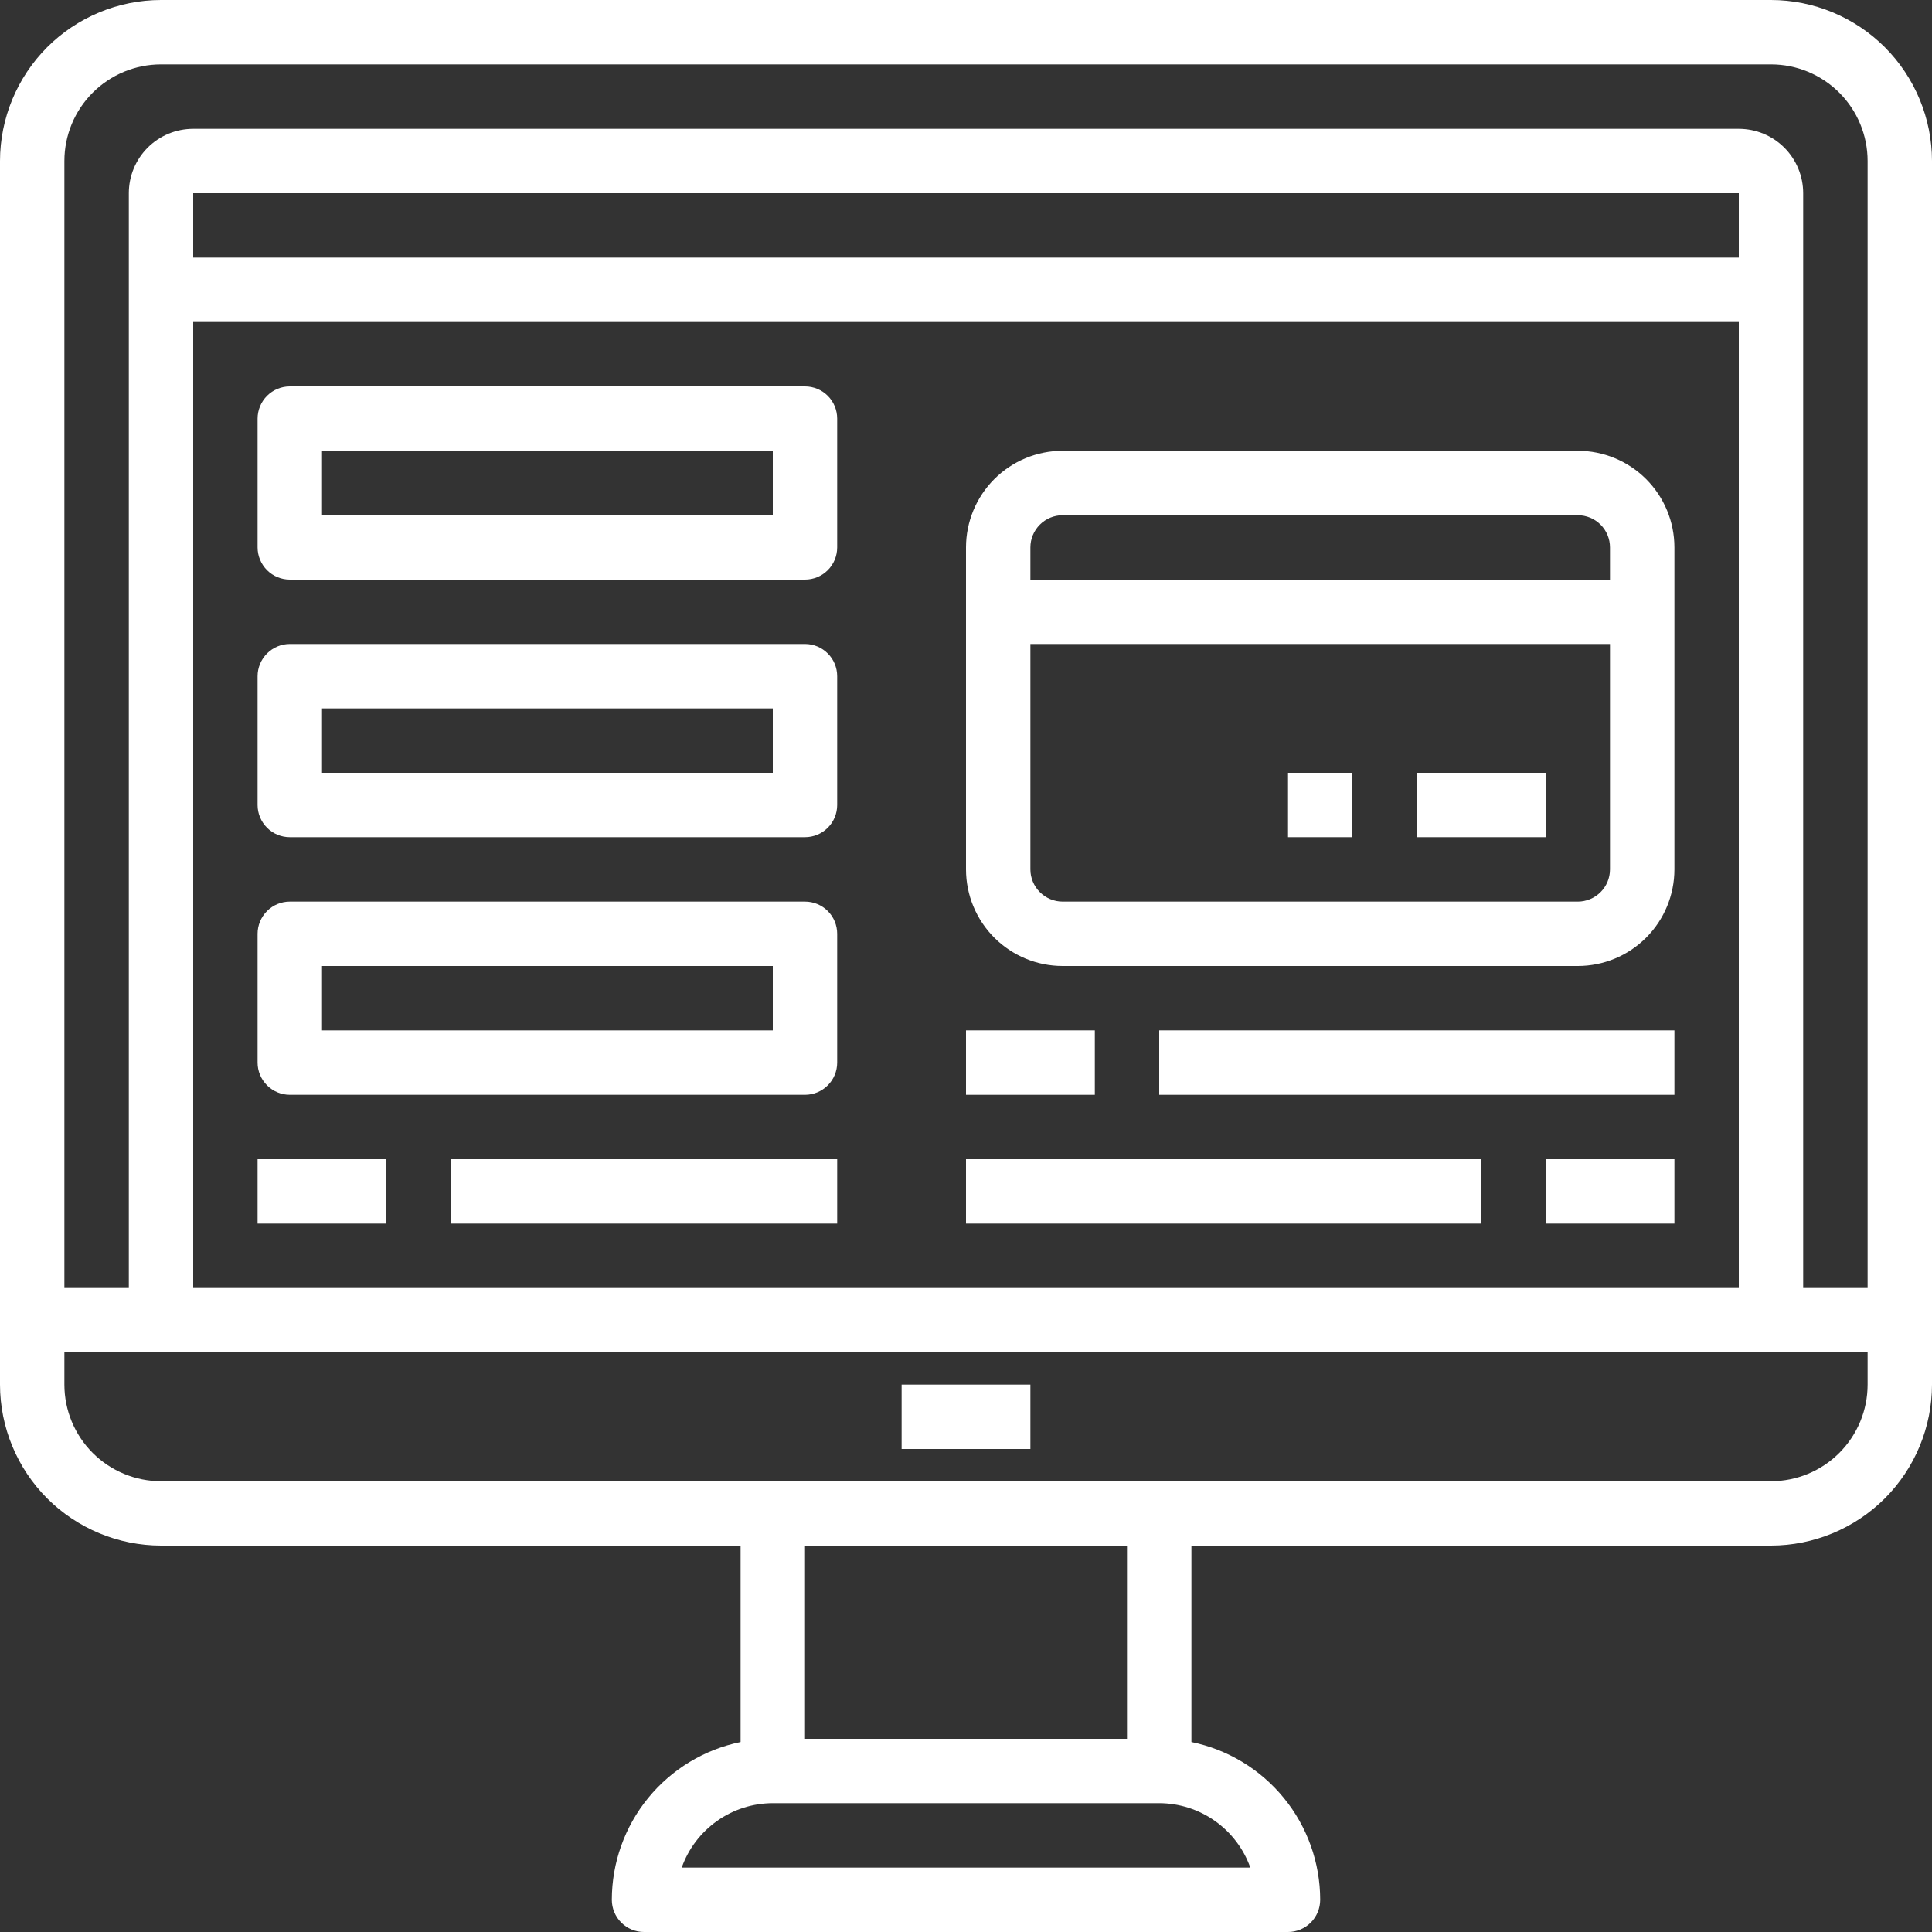 <svg width="40" height="40" viewBox="0 0 40 40" fill="none" xmlns="http://www.w3.org/2000/svg">
<rect x="0" y="0" width="40" height="40" fill="#333333" stroke="none"/>
<path d="M36.667 0H3.333C2.45 0.001 1.602 0.353 0.977 0.977C0.353 1.602 0.001 2.45 0 3.333V28.667C0.001 29.55 0.353 30.398 0.977 31.023C1.602 31.647 2.45 31.999 3.333 32H15.333V36.067C14.581 36.221 13.905 36.631 13.419 37.226C12.933 37.821 12.668 38.565 12.667 39.333C12.667 39.51 12.737 39.68 12.862 39.805C12.987 39.93 13.156 40 13.333 40H26.667C26.843 40 27.013 39.93 27.138 39.805C27.263 39.68 27.333 39.51 27.333 39.333C27.332 38.565 27.067 37.821 26.581 37.226C26.095 36.631 25.419 36.221 24.667 36.067V32H36.667C37.55 31.999 38.398 31.647 39.023 31.023C39.647 30.398 39.999 29.55 40 28.667V3.333C39.999 2.45 39.647 1.602 39.023 0.977C38.398 0.353 37.55 0.001 36.667 0ZM3.333 1.333H36.667C37.197 1.333 37.706 1.544 38.081 1.919C38.456 2.294 38.667 2.803 38.667 3.333V26.667H37.333V4C37.333 3.646 37.193 3.307 36.943 3.057C36.693 2.807 36.354 2.667 36 2.667H4C3.646 2.667 3.307 2.807 3.057 3.057C2.807 3.307 2.667 3.646 2.667 4V26.667H1.333V3.333C1.333 2.803 1.544 2.294 1.919 1.919C2.294 1.544 2.803 1.333 3.333 1.333ZM36 5.333H4V4H36V5.333ZM4 6.667H36V26.667H4V6.667ZM25.886 38.667H14.114C14.252 38.277 14.508 37.94 14.846 37.701C15.183 37.462 15.586 37.334 16 37.333H24C24.413 37.334 24.817 37.462 25.154 37.701C25.492 37.94 25.748 38.277 25.886 38.667ZM23.333 36H16.667V32H23.333V36ZM36.667 30.667H3.333C2.803 30.667 2.294 30.456 1.919 30.081C1.544 29.706 1.333 29.197 1.333 28.667V28H38.667V28.667C38.667 29.197 38.456 29.706 38.081 30.081C37.706 30.456 37.197 30.667 36.667 30.667Z" fill="white"/>
<path d="M18.667 28.667H21.333V30H18.667V28.667Z" fill="white"/>
<path d="M32.667 9.333H22C21.47 9.333 20.961 9.544 20.586 9.919C20.211 10.294 20 10.803 20 11.333V18C20 18.53 20.211 19.039 20.586 19.414C20.961 19.789 21.47 20 22 20H32.667C33.197 20 33.706 19.789 34.081 19.414C34.456 19.039 34.667 18.53 34.667 18V11.333C34.667 10.803 34.456 10.294 34.081 9.919C33.706 9.544 33.197 9.333 32.667 9.333ZM22 10.667H32.667C32.843 10.667 33.013 10.737 33.138 10.862C33.263 10.987 33.333 11.156 33.333 11.333V12H21.333V11.333C21.333 11.156 21.404 10.987 21.529 10.862C21.654 10.737 21.823 10.667 22 10.667ZM32.667 18.667H22C21.823 18.667 21.654 18.596 21.529 18.471C21.404 18.346 21.333 18.177 21.333 18V13.333H33.333V18C33.333 18.177 33.263 18.346 33.138 18.471C33.013 18.596 32.843 18.667 32.667 18.667Z" fill="white"/>
<path d="M26.667 16H28V17.333H26.667V16Z" fill="white"/>
<path d="M29.333 16H32V17.333H29.333V16Z" fill="white"/>
<path d="M16.667 8H6C5.823 8 5.654 8.07 5.529 8.195C5.404 8.32 5.333 8.49 5.333 8.667V11.333C5.333 11.51 5.404 11.68 5.529 11.805C5.654 11.93 5.823 12 6 12H16.667C16.843 12 17.013 11.93 17.138 11.805C17.263 11.68 17.333 11.51 17.333 11.333V8.667C17.333 8.49 17.263 8.32 17.138 8.195C17.013 8.07 16.843 8 16.667 8ZM16 10.667H6.667V9.333H16V10.667Z" fill="white"/>
<path d="M16.667 13.333H6C5.823 13.333 5.654 13.404 5.529 13.529C5.404 13.654 5.333 13.823 5.333 14V16.667C5.333 16.843 5.404 17.013 5.529 17.138C5.654 17.263 5.823 17.333 6 17.333H16.667C16.843 17.333 17.013 17.263 17.138 17.138C17.263 17.013 17.333 16.843 17.333 16.667V14C17.333 13.823 17.263 13.654 17.138 13.529C17.013 13.404 16.843 13.333 16.667 13.333ZM16 16H6.667V14.667H16V16Z" fill="white"/>
<path d="M16.667 18.667H6C5.823 18.667 5.654 18.737 5.529 18.862C5.404 18.987 5.333 19.157 5.333 19.333V22C5.333 22.177 5.404 22.346 5.529 22.471C5.654 22.596 5.823 22.667 6 22.667H16.667C16.843 22.667 17.013 22.596 17.138 22.471C17.263 22.346 17.333 22.177 17.333 22V19.333C17.333 19.157 17.263 18.987 17.138 18.862C17.013 18.737 16.843 18.667 16.667 18.667ZM16 21.333H6.667V20H16V21.333Z" fill="white"/>
<path d="M5.333 24H8V25.333H5.333V24Z" fill="white"/>
<path d="M9.333 24H17.333V25.333H9.333V24Z" fill="white"/>
<path d="M20 21.333H22.667V22.667H20V21.333Z" fill="white"/>
<path d="M24 21.333H34.667V22.667H24V21.333Z" fill="white"/>
<path d="M20 24H30.667V25.333H20V24Z" fill="white"/>
<path d="M32 24H34.667V25.333H32V24Z" fill="white"/>
</svg>
